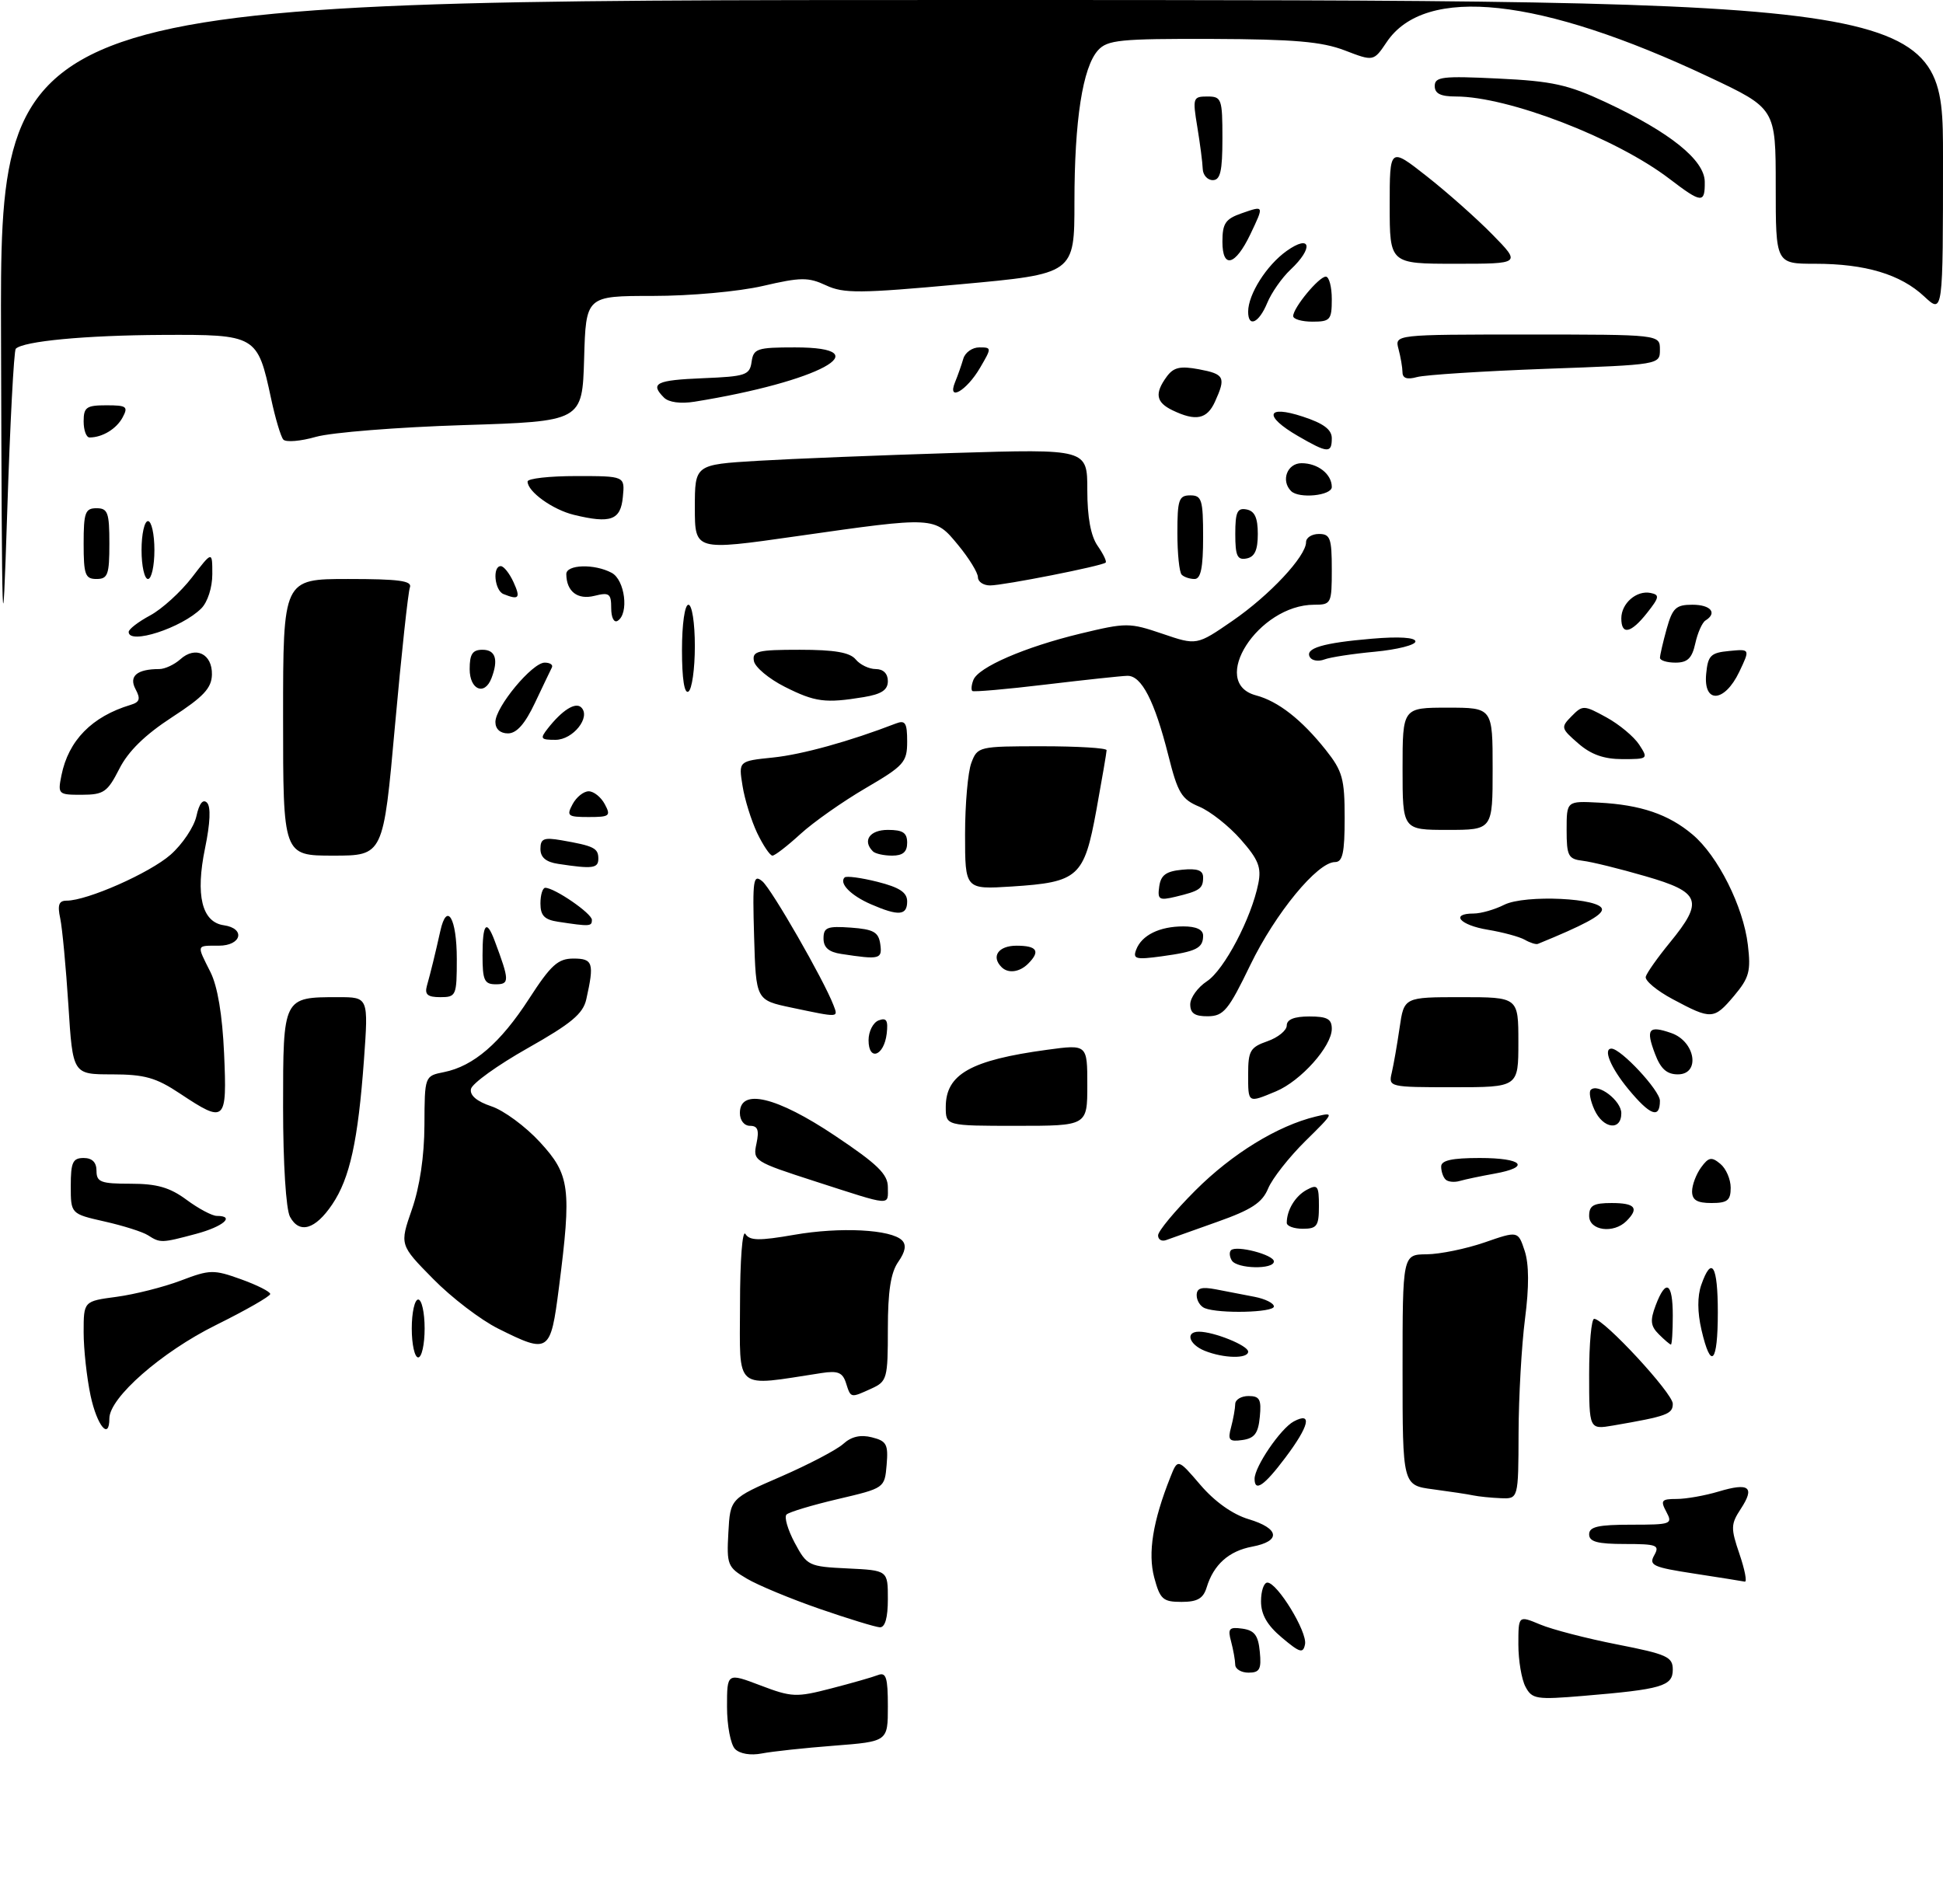 <?xml version="1.0" encoding="UTF-8" standalone="no"?>
<!DOCTYPE svg PUBLIC "-//W3C//DTD SVG 1.1//EN" "http://www.w3.org/Graphics/SVG/1.1/DTD/svg11.dtd" >
<svg xmlns="http://www.w3.org/2000/svg" xmlns:xlink="http://www.w3.org/1999/xlink" version="1.1" viewBox="0 0 302 296">
 <g >
 <path fill="currentColor"
d=" M 114.25 271.87 C 113.56 271.17 113.00 268.22 113.00 265.30 C 113.00 260.01 113.00 260.01 118.19 261.98 C 123.05 263.83 123.76 263.86 129.16 262.46 C 132.34 261.64 135.63 260.70 136.47 260.37 C 137.73 259.89 138.00 260.75 138.00 265.25 C 138.00 270.70 138.00 270.70 129.66 271.35 C 125.07 271.70 120.00 272.25 118.41 272.56 C 116.67 272.90 115.00 272.62 114.25 271.87 Z  M 237.11 262.20 C 236.50 261.06 236.00 258.10 236.00 255.62 C 236.00 251.10 236.00 251.10 239.38 252.51 C 241.23 253.29 246.63 254.69 251.38 255.62 C 259.11 257.14 260.00 257.54 260.00 259.53 C 260.00 262.10 258.30 262.59 246.09 263.61 C 238.80 264.22 238.13 264.12 237.11 262.20 Z  M 191.99 258.75 C 191.98 258.06 191.69 256.45 191.35 255.16 C 190.80 253.14 191.04 252.87 193.11 253.16 C 194.99 253.43 195.57 254.20 195.81 256.75 C 196.08 259.47 195.79 260.00 194.06 260.00 C 192.93 260.00 191.99 259.44 191.99 258.75 Z  M 199.25 254.56 C 196.95 252.63 196.00 250.97 196.00 248.91 C 196.00 247.31 196.44 246.00 196.99 246.00 C 198.53 246.00 203.21 253.66 202.84 255.58 C 202.55 257.06 202.05 256.92 199.25 254.56 Z  M 127.36 250.07 C 122.89 248.52 117.80 246.41 116.07 245.38 C 113.09 243.62 112.93 243.23 113.21 238.23 C 113.50 232.94 113.50 232.94 121.36 229.53 C 125.68 227.65 130.05 225.36 131.07 224.44 C 132.32 223.30 133.76 222.97 135.52 223.42 C 137.80 223.99 138.08 224.51 137.81 227.69 C 137.50 231.31 137.50 231.31 130.22 233.02 C 126.22 233.96 122.63 235.04 122.25 235.42 C 121.86 235.80 122.44 237.78 123.52 239.81 C 125.44 243.39 125.68 243.51 131.75 243.80 C 138.00 244.10 138.00 244.10 138.00 248.55 C 138.00 251.47 137.57 252.98 136.75 252.95 C 136.06 252.91 131.84 251.62 127.36 250.07 Z  M 179.40 245.21 C 178.39 241.40 179.18 236.48 181.91 229.61 C 183.06 226.71 183.06 226.71 186.59 230.83 C 188.81 233.42 191.58 235.39 194.06 236.14 C 198.89 237.58 199.15 239.56 194.64 240.41 C 190.99 241.09 188.63 243.21 187.55 246.75 C 187.02 248.48 186.11 249.00 183.64 249.00 C 180.75 249.00 180.31 248.60 179.40 245.21 Z  M 263.32 244.60 C 256.91 243.62 256.24 243.31 257.12 241.75 C 258.00 240.18 257.54 240.00 252.55 240.00 C 248.28 240.00 247.00 239.65 247.00 238.50 C 247.00 237.32 248.39 237.00 253.54 237.00 C 259.76 237.00 260.02 236.91 259.00 235.00 C 258.05 233.23 258.24 233.00 260.60 233.00 C 262.07 233.00 265.01 232.48 267.14 231.84 C 271.88 230.42 272.80 231.14 270.57 234.54 C 269.01 236.92 268.99 237.53 270.37 241.57 C 271.20 244.01 271.57 245.93 271.19 245.85 C 270.81 245.77 267.27 245.21 263.32 244.60 Z  M 229.00 232.45 C 228.18 232.27 225.36 231.85 222.75 231.50 C 218.00 230.88 218.00 230.88 218.00 212.94 C 218.00 195.00 218.00 195.00 221.75 194.97 C 223.81 194.95 227.85 194.12 230.73 193.13 C 235.95 191.32 235.95 191.32 236.98 194.43 C 237.66 196.51 237.68 200.01 237.03 205.02 C 236.50 209.13 236.05 217.11 236.03 222.75 C 236.00 233.00 236.00 233.00 233.25 232.88 C 231.74 232.82 229.82 232.62 229.00 232.45 Z  M 195.00 229.87 C 195.00 227.98 199.05 222.04 201.09 220.95 C 204.03 219.38 203.50 221.65 199.75 226.62 C 196.49 230.96 195.00 231.97 195.00 229.87 Z  M 191.35 221.84 C 191.69 220.55 191.98 218.94 191.99 218.25 C 191.99 217.56 192.93 217.00 194.06 217.00 C 195.79 217.00 196.08 217.53 195.81 220.25 C 195.57 222.80 194.99 223.57 193.11 223.84 C 191.04 224.13 190.80 223.86 191.35 221.84 Z  M 14.08 216.95 C 13.49 214.17 13.00 209.73 13.00 207.08 C 13.00 202.26 13.00 202.26 18.12 201.58 C 20.94 201.20 25.42 200.07 28.09 199.06 C 32.63 197.33 33.20 197.32 37.46 198.85 C 39.96 199.75 42.00 200.78 42.00 201.14 C 42.00 201.50 38.20 203.67 33.56 205.97 C 25.12 210.15 17.00 217.26 17.00 220.48 C 17.00 223.95 15.09 221.64 14.08 216.95 Z  M 247.00 213.61 C 247.00 208.88 247.35 205.00 247.78 205.00 C 249.29 205.00 260.00 216.57 260.00 218.20 C 260.00 219.81 259.12 220.14 250.75 221.58 C 247.00 222.22 247.00 222.22 247.00 213.61 Z  M 131.49 214.97 C 130.97 213.34 130.23 213.03 127.67 213.43 C 113.95 215.53 115.00 216.41 115.02 202.81 C 115.02 195.91 115.39 191.07 115.86 191.81 C 116.53 192.86 117.98 192.89 123.44 191.94 C 130.61 190.69 138.50 191.10 140.20 192.80 C 140.91 193.51 140.72 194.56 139.62 196.14 C 138.45 197.80 138.00 200.71 138.00 206.56 C 138.00 214.29 137.88 214.73 135.45 215.84 C 132.17 217.33 132.25 217.35 131.49 214.97 Z  M 64.00 206.50 C 64.00 204.03 64.45 202.00 65.00 202.00 C 65.55 202.00 66.00 204.03 66.00 206.50 C 66.00 208.97 65.55 211.00 65.00 211.00 C 64.45 211.00 64.00 208.97 64.00 206.50 Z  M 187.25 209.97 C 184.79 208.98 184.19 207.00 186.35 207.00 C 188.68 207.00 194.00 209.15 194.00 210.10 C 194.00 211.23 190.21 211.16 187.25 209.97 Z  M 264.46 206.72 C 263.82 203.97 263.81 201.48 264.43 199.72 C 266.05 195.11 267.00 196.68 267.00 204.00 C 267.00 211.92 265.93 213.06 264.46 206.72 Z  M 77.45 206.53 C 74.73 205.18 70.16 201.69 67.31 198.78 C 62.11 193.50 62.11 193.50 64.02 188.00 C 65.24 184.50 65.95 179.72 65.97 174.88 C 66.00 167.25 66.00 167.25 69.01 166.65 C 73.60 165.73 77.78 162.13 82.23 155.25 C 85.64 149.98 86.73 149.00 89.14 149.00 C 92.17 149.00 92.39 149.69 91.13 155.32 C 90.63 157.58 88.80 159.10 82.00 162.94 C 77.33 165.58 73.36 168.43 73.20 169.28 C 73.00 170.27 74.12 171.21 76.36 171.96 C 78.28 172.59 81.68 175.09 83.92 177.53 C 88.59 182.60 88.86 184.66 86.87 200.18 C 85.57 210.30 85.33 210.46 77.45 206.53 Z  M 257.84 207.41 C 256.54 206.12 256.45 205.27 257.34 202.91 C 258.93 198.70 260.00 199.34 260.00 204.50 C 260.00 206.97 259.87 209.00 259.71 209.00 C 259.56 209.00 258.71 208.28 257.84 207.41 Z  M 187.25 203.34 C 186.56 203.06 186.00 202.16 186.00 201.34 C 186.00 200.21 186.75 199.99 189.00 200.42 C 190.65 200.74 193.35 201.26 195.00 201.58 C 196.65 201.90 198.00 202.57 198.00 203.08 C 198.00 204.03 189.47 204.23 187.25 203.34 Z  M 191.46 195.93 C 191.10 195.35 191.04 194.63 191.33 194.34 C 192.15 193.52 198.00 195.04 198.00 196.08 C 198.00 197.36 192.26 197.24 191.46 195.93 Z  M 23.00 192.01 C 22.18 191.48 19.14 190.52 16.25 189.87 C 11.00 188.68 11.00 188.68 11.00 184.34 C 11.00 180.67 11.31 180.00 13.00 180.00 C 14.33 180.00 15.00 180.67 15.00 182.00 C 15.00 183.75 15.67 184.00 20.31 184.00 C 24.39 184.00 26.39 184.57 29.00 186.50 C 30.86 187.88 32.98 189.00 33.69 189.00 C 36.62 189.00 34.71 190.66 30.49 191.79 C 25.10 193.23 24.92 193.24 23.00 192.01 Z  M 180.00 192.03 C 180.00 191.37 182.61 188.23 185.80 185.04 C 191.51 179.33 198.58 174.99 204.50 173.56 C 207.44 172.85 207.41 172.92 202.88 177.38 C 200.35 179.88 197.75 183.19 197.11 184.73 C 196.19 186.95 194.55 188.03 189.22 189.92 C 185.53 191.23 181.94 192.51 181.25 192.76 C 180.56 193.01 180.00 192.68 180.00 192.03 Z  M 45.07 189.13 C 44.45 187.97 44.00 180.84 44.00 172.10 C 44.00 154.96 43.98 155.00 52.57 155.00 C 57.27 155.00 57.27 155.00 56.57 164.75 C 55.65 177.33 54.38 183.15 51.64 187.21 C 49.00 191.13 46.53 191.85 45.07 189.13 Z  M 200.00 190.08 C 200.00 188.09 201.33 185.90 203.12 184.94 C 204.80 184.04 205.00 184.31 205.00 187.46 C 205.00 190.57 204.70 191.00 202.50 191.00 C 201.12 191.00 200.00 190.59 200.00 190.08 Z  M 247.00 189.00 C 247.00 187.38 247.67 187.00 250.50 187.00 C 254.16 187.00 254.81 187.79 252.80 189.80 C 250.79 191.81 247.00 191.29 247.00 189.00 Z  M 126.75 183.65 C 117.16 180.55 117.00 180.45 117.58 177.75 C 118.02 175.66 117.78 175.00 116.58 175.00 C 115.67 175.00 115.00 174.16 115.00 173.00 C 115.00 169.10 120.72 170.47 129.76 176.52 C 136.39 180.95 138.00 182.52 138.00 184.52 C 138.00 187.48 138.81 187.54 126.75 183.65 Z  M 263.00 185.19 C 263.00 184.20 263.63 182.53 264.39 181.48 C 265.57 179.86 266.03 179.78 267.39 180.91 C 268.28 181.64 269.00 183.31 269.00 184.62 C 269.00 186.60 268.49 187.00 266.00 187.00 C 263.77 187.00 263.00 186.53 263.00 185.19 Z  M 224.68 183.34 C 224.30 182.97 224.00 182.07 224.00 181.33 C 224.00 180.37 225.67 180.00 230.00 180.00 C 236.70 180.00 238.01 181.42 232.25 182.44 C 230.19 182.81 227.79 183.31 226.93 183.56 C 226.06 183.82 225.05 183.72 224.68 183.34 Z  M 147.00 172.07 C 147.00 166.98 150.87 164.79 162.75 163.18 C 169.00 162.33 169.00 162.33 169.00 168.67 C 169.00 175.00 169.00 175.00 158.00 175.00 C 147.00 175.00 147.00 175.00 147.00 172.07 Z  M 247.82 172.50 C 247.19 171.12 246.93 169.73 247.25 169.41 C 248.36 168.31 252.00 171.09 252.00 173.04 C 252.00 175.84 249.17 175.47 247.82 172.50 Z  M 28.00 170.00 C 24.24 167.50 22.50 167.01 17.40 167.00 C 11.31 167.00 11.31 167.00 10.63 156.25 C 10.25 150.34 9.68 144.26 9.36 142.75 C 8.91 140.66 9.15 140.00 10.35 140.00 C 13.55 140.00 23.26 135.71 26.51 132.86 C 28.35 131.24 30.16 128.54 30.53 126.86 C 30.96 124.89 31.55 124.15 32.17 124.77 C 32.79 125.39 32.68 127.92 31.87 131.85 C 30.36 139.15 31.38 143.33 34.77 143.82 C 38.21 144.31 37.55 147.00 34.00 147.00 C 30.47 147.00 30.54 146.78 32.71 151.10 C 33.82 153.31 34.56 157.75 34.83 163.75 C 35.30 174.42 35.03 174.67 28.00 170.00 Z  M 253.07 169.27 C 250.36 165.98 249.12 163.00 250.47 163.00 C 251.94 163.00 258.00 169.51 258.00 171.10 C 258.00 173.97 256.48 173.40 253.07 169.27 Z  M 194.00 166.95 C 194.00 163.34 194.33 162.78 197.00 161.85 C 198.65 161.27 200.00 160.17 200.00 159.40 C 200.00 158.47 201.16 158.00 203.50 158.00 C 206.29 158.00 207.00 158.39 207.00 159.92 C 207.00 162.64 202.20 168.02 198.33 169.64 C 193.91 171.48 194.00 171.53 194.00 166.95 Z  M 216.32 166.75 C 216.61 165.51 217.16 162.36 217.54 159.75 C 218.23 155.00 218.23 155.00 227.11 155.00 C 236.00 155.00 236.00 155.00 236.00 162.00 C 236.00 169.00 236.00 169.00 225.89 169.00 C 215.92 169.00 215.79 168.97 216.32 166.75 Z  M 257.24 163.82 C 255.77 159.94 256.23 159.35 259.77 160.58 C 263.52 161.89 264.33 167.00 260.79 167.00 C 259.07 167.00 258.12 166.15 257.24 163.82 Z  M 135.00 161.69 C 135.00 160.33 135.70 158.94 136.57 158.61 C 137.79 158.15 138.06 158.60 137.82 160.68 C 137.40 164.16 135.00 165.02 135.00 161.69 Z  M 123.00 156.62 C 117.50 155.46 117.50 155.46 117.21 145.58 C 116.95 136.70 117.08 135.82 118.49 136.99 C 119.94 138.20 128.04 152.31 129.55 156.25 C 130.29 158.21 130.52 158.20 123.00 156.62 Z  M 185.00 156.12 C 185.00 155.08 186.17 153.47 187.59 152.53 C 190.27 150.78 194.51 142.71 195.58 137.33 C 196.08 134.83 195.60 133.61 192.86 130.50 C 191.03 128.41 188.12 126.11 186.40 125.39 C 183.65 124.24 183.06 123.27 181.59 117.40 C 179.46 108.95 177.42 104.99 175.22 105.05 C 174.28 105.07 168.55 105.69 162.50 106.41 C 156.45 107.14 151.33 107.58 151.13 107.41 C 150.92 107.23 150.99 106.46 151.29 105.70 C 152.05 103.71 159.28 100.58 167.92 98.49 C 175.07 96.77 175.54 96.77 180.67 98.51 C 186.01 100.33 186.01 100.33 191.57 96.50 C 197.35 92.52 203.00 86.47 203.00 84.27 C 203.00 83.57 203.90 83.00 205.00 83.00 C 206.76 83.00 207.00 83.67 207.00 88.50 C 207.00 93.83 206.92 94.00 204.25 94.00 C 195.57 94.02 187.81 106.12 195.22 108.09 C 198.66 109.00 202.32 111.86 206.07 116.58 C 208.67 119.86 209.00 121.05 209.00 127.14 C 209.00 132.57 208.69 134.00 207.50 134.00 C 204.77 134.00 198.24 141.94 194.34 149.99 C 190.94 157.03 190.19 157.94 187.75 157.97 C 185.71 157.99 185.00 157.51 185.00 156.12 Z  M 260.00 155.32 C 257.52 154.00 255.63 152.42 255.80 151.82 C 255.96 151.22 257.65 148.83 259.55 146.51 C 264.85 140.04 264.34 138.68 255.75 136.20 C 251.76 135.04 247.38 133.96 246.00 133.80 C 243.75 133.53 243.50 133.05 243.50 129.00 C 243.50 124.50 243.50 124.50 248.50 124.76 C 255.01 125.10 259.34 126.57 263.07 129.72 C 267.01 133.03 270.97 140.93 271.67 146.87 C 272.16 150.97 271.88 151.99 269.53 154.79 C 266.39 158.51 266.00 158.53 260.00 155.32 Z  M 66.35 153.25 C 66.96 151.08 67.63 148.34 68.44 144.71 C 69.46 140.10 71.00 142.71 71.00 149.06 C 71.00 154.77 70.90 155.00 68.43 155.00 C 66.47 155.00 65.98 154.59 66.35 153.25 Z  M 75.00 148.50 C 75.00 143.54 75.61 142.82 76.89 146.25 C 79.20 152.42 79.22 153.00 77.07 153.00 C 75.28 153.00 75.00 152.38 75.00 148.50 Z  M 155.67 150.33 C 154.01 148.67 155.18 147.00 158.00 147.00 C 161.20 147.00 161.75 147.85 159.80 149.80 C 158.47 151.13 156.69 151.36 155.67 150.33 Z  M 130.75 148.28 C 128.81 147.99 128.00 147.28 128.00 145.88 C 128.00 144.15 128.57 143.93 132.25 144.19 C 135.78 144.45 136.55 144.88 136.82 146.75 C 137.15 149.10 136.77 149.20 130.75 148.28 Z  M 176.60 147.61 C 177.46 145.36 180.23 144.00 183.93 144.00 C 185.94 144.00 187.00 144.50 187.00 145.44 C 187.00 147.39 185.96 147.91 180.56 148.65 C 176.53 149.20 176.04 149.07 176.60 147.61 Z  M 237.00 146.08 C 236.18 145.61 233.59 144.91 231.25 144.52 C 226.91 143.81 225.34 142.00 229.05 142.00 C 230.18 142.00 232.31 141.39 233.80 140.64 C 237.02 139.02 249.00 139.59 249.00 141.37 C 248.99 142.29 246.18 143.80 239.03 146.72 C 238.74 146.84 237.82 146.55 237.00 146.08 Z  M 86.75 143.28 C 84.62 142.96 84.00 142.32 84.00 140.43 C 84.00 139.10 84.34 138.00 84.75 138.00 C 86.21 138.01 92.00 141.99 92.00 142.99 C 92.00 144.01 91.68 144.03 86.75 143.28 Z  M 135.37 140.56 C 132.24 139.20 130.37 137.29 131.28 136.39 C 131.54 136.13 133.84 136.43 136.38 137.07 C 139.82 137.94 141.00 138.72 141.00 140.12 C 141.00 142.32 139.67 142.43 135.37 140.56 Z  M 180.18 137.79 C 180.43 136.02 181.24 135.43 183.75 135.19 C 186.12 134.96 187.00 135.28 187.00 136.38 C 187.00 138.13 186.49 138.49 182.68 139.40 C 180.15 140.00 179.89 139.83 180.18 137.79 Z  M 150.00 129.70 C 150.00 124.99 150.44 119.98 150.98 118.57 C 151.93 116.05 152.13 116.00 161.98 116.00 C 167.49 116.00 172.00 116.27 172.00 116.61 C 172.00 116.94 171.28 121.13 170.41 125.92 C 168.50 136.35 167.64 137.13 157.25 137.80 C 150.00 138.26 150.00 138.26 150.00 129.70 Z  M 86.75 134.28 C 84.86 134.00 84.00 133.27 84.00 131.96 C 84.00 130.36 84.52 130.14 87.25 130.61 C 92.31 131.49 93.00 131.83 93.00 133.47 C 93.00 134.98 92.13 135.10 86.75 134.28 Z  M 44.00 111.50 C 44.00 90.00 44.00 90.00 54.11 90.00 C 62.01 90.00 64.10 90.28 63.71 91.31 C 63.44 92.02 62.39 101.70 61.39 112.81 C 59.58 133.00 59.58 133.00 51.79 133.00 C 44.00 133.00 44.00 133.00 44.00 111.50 Z  M 117.69 129.49 C 116.77 127.55 115.74 124.25 115.41 122.14 C 114.79 118.30 114.79 118.30 120.15 117.75 C 124.69 117.28 132.08 115.23 139.25 112.46 C 140.71 111.90 141.00 112.36 141.00 115.26 C 141.00 118.48 140.52 119.02 134.53 122.52 C 130.97 124.60 126.41 127.81 124.40 129.65 C 122.39 131.49 120.44 133.00 120.06 133.00 C 119.68 133.00 118.62 131.42 117.69 129.49 Z  M 135.67 132.33 C 134.01 130.67 135.18 129.00 138.00 129.00 C 140.33 129.00 141.00 129.44 141.00 131.00 C 141.00 132.43 140.33 133.00 138.67 133.00 C 137.38 133.00 136.03 132.70 135.67 132.33 Z  M 218.00 119.50 C 218.00 110.00 218.00 110.00 225.00 110.00 C 232.00 110.00 232.00 110.00 232.00 119.50 C 232.00 129.00 232.00 129.00 225.00 129.00 C 218.00 129.00 218.00 129.00 218.00 119.50 Z  M 89.00 125.00 C 89.59 123.90 90.71 123.00 91.50 123.00 C 92.29 123.00 93.41 123.90 94.00 125.00 C 94.98 126.83 94.76 127.00 91.50 127.00 C 88.24 127.00 88.02 126.83 89.00 125.00 Z  M 9.55 120.52 C 10.64 115.10 14.28 111.38 20.29 109.57 C 21.72 109.14 21.88 108.64 21.06 107.11 C 19.99 105.10 21.30 104.00 24.75 104.00 C 25.63 104.00 27.10 103.31 28.03 102.48 C 30.38 100.35 33.01 101.63 32.94 104.86 C 32.89 106.97 31.63 108.31 26.72 111.50 C 22.54 114.22 19.92 116.78 18.54 119.52 C 16.70 123.13 16.13 123.53 12.72 123.54 C 9.05 123.55 8.96 123.46 9.55 120.52 Z  M 245.31 115.56 C 242.61 113.22 242.57 113.05 244.28 111.32 C 245.99 109.58 246.19 109.59 249.69 111.51 C 251.68 112.60 253.97 114.51 254.78 115.75 C 256.21 117.95 256.16 118.00 252.18 118.00 C 249.30 118.00 247.29 117.29 245.31 115.56 Z  M 85.13 113.25 C 87.37 110.39 89.44 109.08 90.34 109.96 C 91.88 111.46 89.07 115.00 86.34 115.00 C 84.02 115.00 83.90 114.82 85.13 113.25 Z  M 77.00 112.23 C 77.00 109.90 82.72 103.00 84.66 103.00 C 85.49 103.00 85.99 103.34 85.78 103.75 C 85.57 104.16 84.39 106.64 83.15 109.25 C 81.60 112.53 80.30 114.00 78.95 114.00 C 77.75 114.00 77.00 113.32 77.00 112.23 Z  M 121.96 106.75 C 119.51 105.51 117.35 103.71 117.18 102.75 C 116.89 101.21 117.75 101.00 124.30 101.00 C 129.71 101.00 132.10 101.41 133.00 102.50 C 133.68 103.33 135.09 104.00 136.12 104.00 C 137.29 104.00 138.00 104.71 138.00 105.87 C 138.00 107.25 137.02 107.90 134.25 108.36 C 128.28 109.34 126.70 109.14 121.96 106.75 Z  M 106.00 101.06 C 106.00 97.02 106.43 94.00 107.00 94.00 C 107.56 94.00 108.00 96.81 108.00 100.44 C 108.00 103.98 107.55 107.16 107.00 107.50 C 106.37 107.89 106.00 105.51 106.00 101.06 Z  M 265.19 104.75 C 265.46 101.89 265.89 101.46 268.76 101.19 C 272.03 100.87 272.03 100.87 270.33 104.44 C 268.04 109.23 264.74 109.43 265.19 104.75 Z  M 73.00 104.00 C 73.00 101.67 73.44 101.00 75.00 101.00 C 77.02 101.00 77.50 102.53 76.39 105.42 C 75.32 108.20 73.00 107.23 73.00 104.00 Z  M 0.16 52.25 C 0.00 0.00 0.00 0.00 151.00 0.00 C 302.00 0.00 302.00 0.00 302.00 24.40 C 302.00 48.80 302.00 48.80 299.09 46.09 C 295.41 42.64 289.93 41.00 282.13 41.00 C 276.00 41.00 276.00 41.00 276.00 28.93 C 276.00 16.86 276.00 16.86 265.61 11.96 C 239.36 -0.42 221.52 -2.36 215.54 6.53 C 213.50 9.56 213.50 9.56 209.00 7.83 C 205.44 6.47 201.14 6.10 188.40 6.05 C 174.07 6.01 172.13 6.20 170.66 7.82 C 168.28 10.46 167.00 18.69 167.00 31.42 C 167.00 42.57 167.00 42.57 149.25 44.19 C 133.63 45.62 131.13 45.64 128.38 44.35 C 125.63 43.07 124.46 43.08 118.57 44.45 C 114.80 45.32 107.33 46.00 101.47 46.00 C 91.07 46.00 91.07 46.00 90.79 55.75 C 90.50 65.50 90.50 65.50 72.00 66.08 C 61.83 66.40 51.53 67.22 49.12 67.90 C 46.72 68.59 44.42 68.78 44.03 68.32 C 43.64 67.87 42.78 64.99 42.13 61.93 C 40.02 52.09 39.86 51.99 25.19 52.06 C 13.24 52.12 3.64 53.03 2.45 54.21 C 2.16 54.50 1.56 65.94 1.12 79.62 C 0.37 102.58 0.30 100.46 0.16 52.25 Z  M 203.61 102.17 C 202.75 100.78 205.57 99.93 213.25 99.28 C 217.47 98.92 220.00 99.09 220.00 99.71 C 220.00 100.26 217.18 100.97 213.74 101.30 C 210.29 101.62 206.74 102.16 205.84 102.51 C 204.94 102.85 203.93 102.70 203.61 102.17 Z  M 258.01 102.25 C 258.01 101.84 258.48 99.81 259.05 97.75 C 259.96 94.50 260.49 94.00 263.05 94.00 C 265.90 94.00 266.97 95.28 265.08 96.45 C 264.57 96.77 263.86 98.37 263.50 100.01 C 262.99 102.33 262.29 103.00 260.42 103.00 C 259.09 103.00 258.00 102.66 258.01 102.25 Z  M 20.00 98.23 C 20.00 97.80 21.50 96.65 23.34 95.66 C 25.18 94.67 28.10 92.01 29.84 89.75 C 33.00 85.64 33.00 85.64 33.00 89.25 C 33.00 91.32 32.27 93.59 31.29 94.57 C 28.25 97.61 20.00 100.28 20.00 98.23 Z  M 252.00 96.12 C 252.00 93.78 254.37 91.73 256.55 92.17 C 257.98 92.46 257.92 92.85 256.02 95.25 C 253.50 98.45 252.00 98.78 252.00 96.12 Z  M 95.00 94.54 C 95.00 92.26 94.70 92.04 92.39 92.62 C 89.77 93.27 88.05 91.95 88.02 89.25 C 88.00 87.74 92.39 87.60 95.07 89.04 C 97.14 90.14 97.79 95.39 96.00 96.50 C 95.43 96.85 95.00 96.00 95.00 94.54 Z  M 78.25 92.34 C 76.87 91.78 76.51 88.00 77.84 88.00 C 78.30 88.00 79.19 89.12 79.82 90.50 C 80.95 92.98 80.66 93.31 78.25 92.34 Z  M 152.00 89.73 C 152.00 89.03 150.62 86.78 148.93 84.73 C 145.24 80.26 145.42 80.27 123.75 83.36 C 108.00 85.61 108.00 85.61 108.00 78.91 C 108.00 72.22 108.00 72.22 117.75 71.63 C 123.11 71.31 136.84 70.76 148.25 70.41 C 169.00 69.78 169.00 69.78 169.00 76.17 C 169.00 80.41 169.54 83.32 170.60 84.84 C 171.48 86.10 172.05 87.28 171.85 87.45 C 171.29 87.98 155.97 91.00 153.89 91.00 C 152.85 91.00 152.00 90.43 152.00 89.73 Z  M 13.00 84.50 C 13.00 79.67 13.24 79.00 15.00 79.00 C 16.76 79.00 17.00 79.67 17.00 84.50 C 17.00 89.33 16.76 90.00 15.00 90.00 C 13.24 90.00 13.00 89.33 13.00 84.50 Z  M 22.00 85.50 C 22.00 83.03 22.45 81.00 23.00 81.00 C 23.55 81.00 24.00 83.03 24.00 85.50 C 24.00 87.97 23.55 90.00 23.00 90.00 C 22.45 90.00 22.00 87.97 22.00 85.50 Z  M 183.67 89.33 C 183.30 88.97 183.00 86.04 183.00 82.83 C 183.00 77.67 183.23 77.00 185.00 77.00 C 186.79 77.00 187.00 77.67 187.00 83.50 C 187.00 88.25 186.64 90.00 185.67 90.00 C 184.93 90.00 184.03 89.70 183.67 89.33 Z  M 192.00 83.00 C 192.00 79.59 192.31 78.91 193.75 79.19 C 195.02 79.43 195.50 80.49 195.50 83.00 C 195.50 85.51 195.02 86.57 193.75 86.81 C 192.31 87.09 192.00 86.41 192.00 83.00 Z  M 89.21 80.03 C 85.90 79.23 82.00 76.42 82.00 74.85 C 82.00 74.38 85.40 74.00 89.56 74.00 C 97.13 74.00 97.13 74.00 96.81 77.25 C 96.47 80.86 94.93 81.42 89.21 80.03 Z  M 200.67 76.33 C 199.05 74.71 200.07 72.00 202.30 72.00 C 204.84 72.00 207.00 73.70 207.00 75.70 C 207.00 77.04 201.89 77.56 200.67 76.33 Z  M 201.75 67.78 C 196.36 64.66 196.80 62.88 202.50 64.76 C 205.71 65.81 207.00 66.77 207.00 68.12 C 207.00 70.50 206.37 70.46 201.75 67.78 Z  M 13.00 65.50 C 13.00 63.30 13.43 63.00 16.54 63.00 C 19.69 63.00 19.96 63.20 19.06 64.88 C 18.10 66.67 15.91 68.00 13.92 68.00 C 13.41 68.00 13.00 66.88 13.00 65.50 Z  M 182.25 63.78 C 179.67 62.54 179.43 61.16 181.34 58.55 C 182.41 57.09 183.43 56.86 186.34 57.40 C 190.33 58.15 190.57 58.64 188.84 62.45 C 187.60 65.17 185.86 65.52 182.25 63.78 Z  M 103.21 61.81 C 100.98 59.58 101.96 59.09 109.25 58.79 C 115.90 58.52 116.53 58.31 116.82 56.25 C 117.11 54.18 117.66 54.00 123.57 54.00 C 137.12 54.00 127.27 59.33 107.96 62.44 C 105.79 62.79 103.94 62.54 103.21 61.81 Z  M 148.45 59.39 C 148.88 58.35 149.45 56.71 149.73 55.75 C 150.01 54.79 151.12 54.00 152.21 54.00 C 154.15 54.00 154.15 54.06 152.33 57.17 C 150.23 60.77 147.17 62.52 148.45 59.39 Z  M 217.99 57.87 C 217.98 57.11 217.70 55.49 217.37 54.25 C 216.77 52.00 216.77 52.00 237.38 52.00 C 258.00 52.00 258.00 52.00 258.00 54.34 C 258.00 56.69 258.00 56.69 240.25 57.33 C 230.49 57.69 221.49 58.27 220.25 58.61 C 218.71 59.04 218.00 58.80 217.99 57.87 Z  M 194.00 48.45 C 194.00 45.75 196.86 41.23 199.98 39.01 C 203.76 36.32 204.21 38.52 200.58 41.92 C 199.25 43.17 197.62 45.50 196.96 47.10 C 195.67 50.22 194.00 50.98 194.00 48.45 Z  M 201.00 49.13 C 201.00 47.84 205.00 43.00 206.07 43.00 C 206.58 43.00 207.00 44.58 207.00 46.50 C 207.00 49.72 206.76 50.00 204.00 50.00 C 202.35 50.00 201.00 49.61 201.00 49.13 Z  M 190.00 37.57 C 190.00 34.72 190.47 34.03 193.00 33.15 C 196.51 31.93 196.49 31.90 194.34 36.42 C 192.00 41.31 190.00 41.84 190.00 37.57 Z  M 216.00 31.93 C 216.00 22.87 216.00 22.87 221.75 27.39 C 224.91 29.87 229.51 33.95 231.96 36.45 C 236.42 41.00 236.42 41.00 226.21 41.00 C 216.00 41.00 216.00 41.00 216.00 31.93 Z  M 259.50 27.81 C 251.22 21.47 234.43 15.00 226.29 15.00 C 223.91 15.00 223.00 14.55 223.00 13.37 C 223.00 11.93 224.21 11.79 232.86 12.21 C 241.28 12.61 243.72 13.15 249.58 15.89 C 259.58 20.57 264.93 24.87 264.97 28.25 C 265.01 31.66 264.49 31.62 259.50 27.81 Z  M 186.94 26.25 C 186.91 25.29 186.53 22.36 186.10 19.75 C 185.35 15.21 185.42 15.00 187.66 15.00 C 189.87 15.00 190.00 15.35 190.00 21.50 C 190.00 26.61 189.68 28.00 188.50 28.00 C 187.68 28.00 186.97 27.21 186.94 26.25 Z "/>
</g>
</svg>